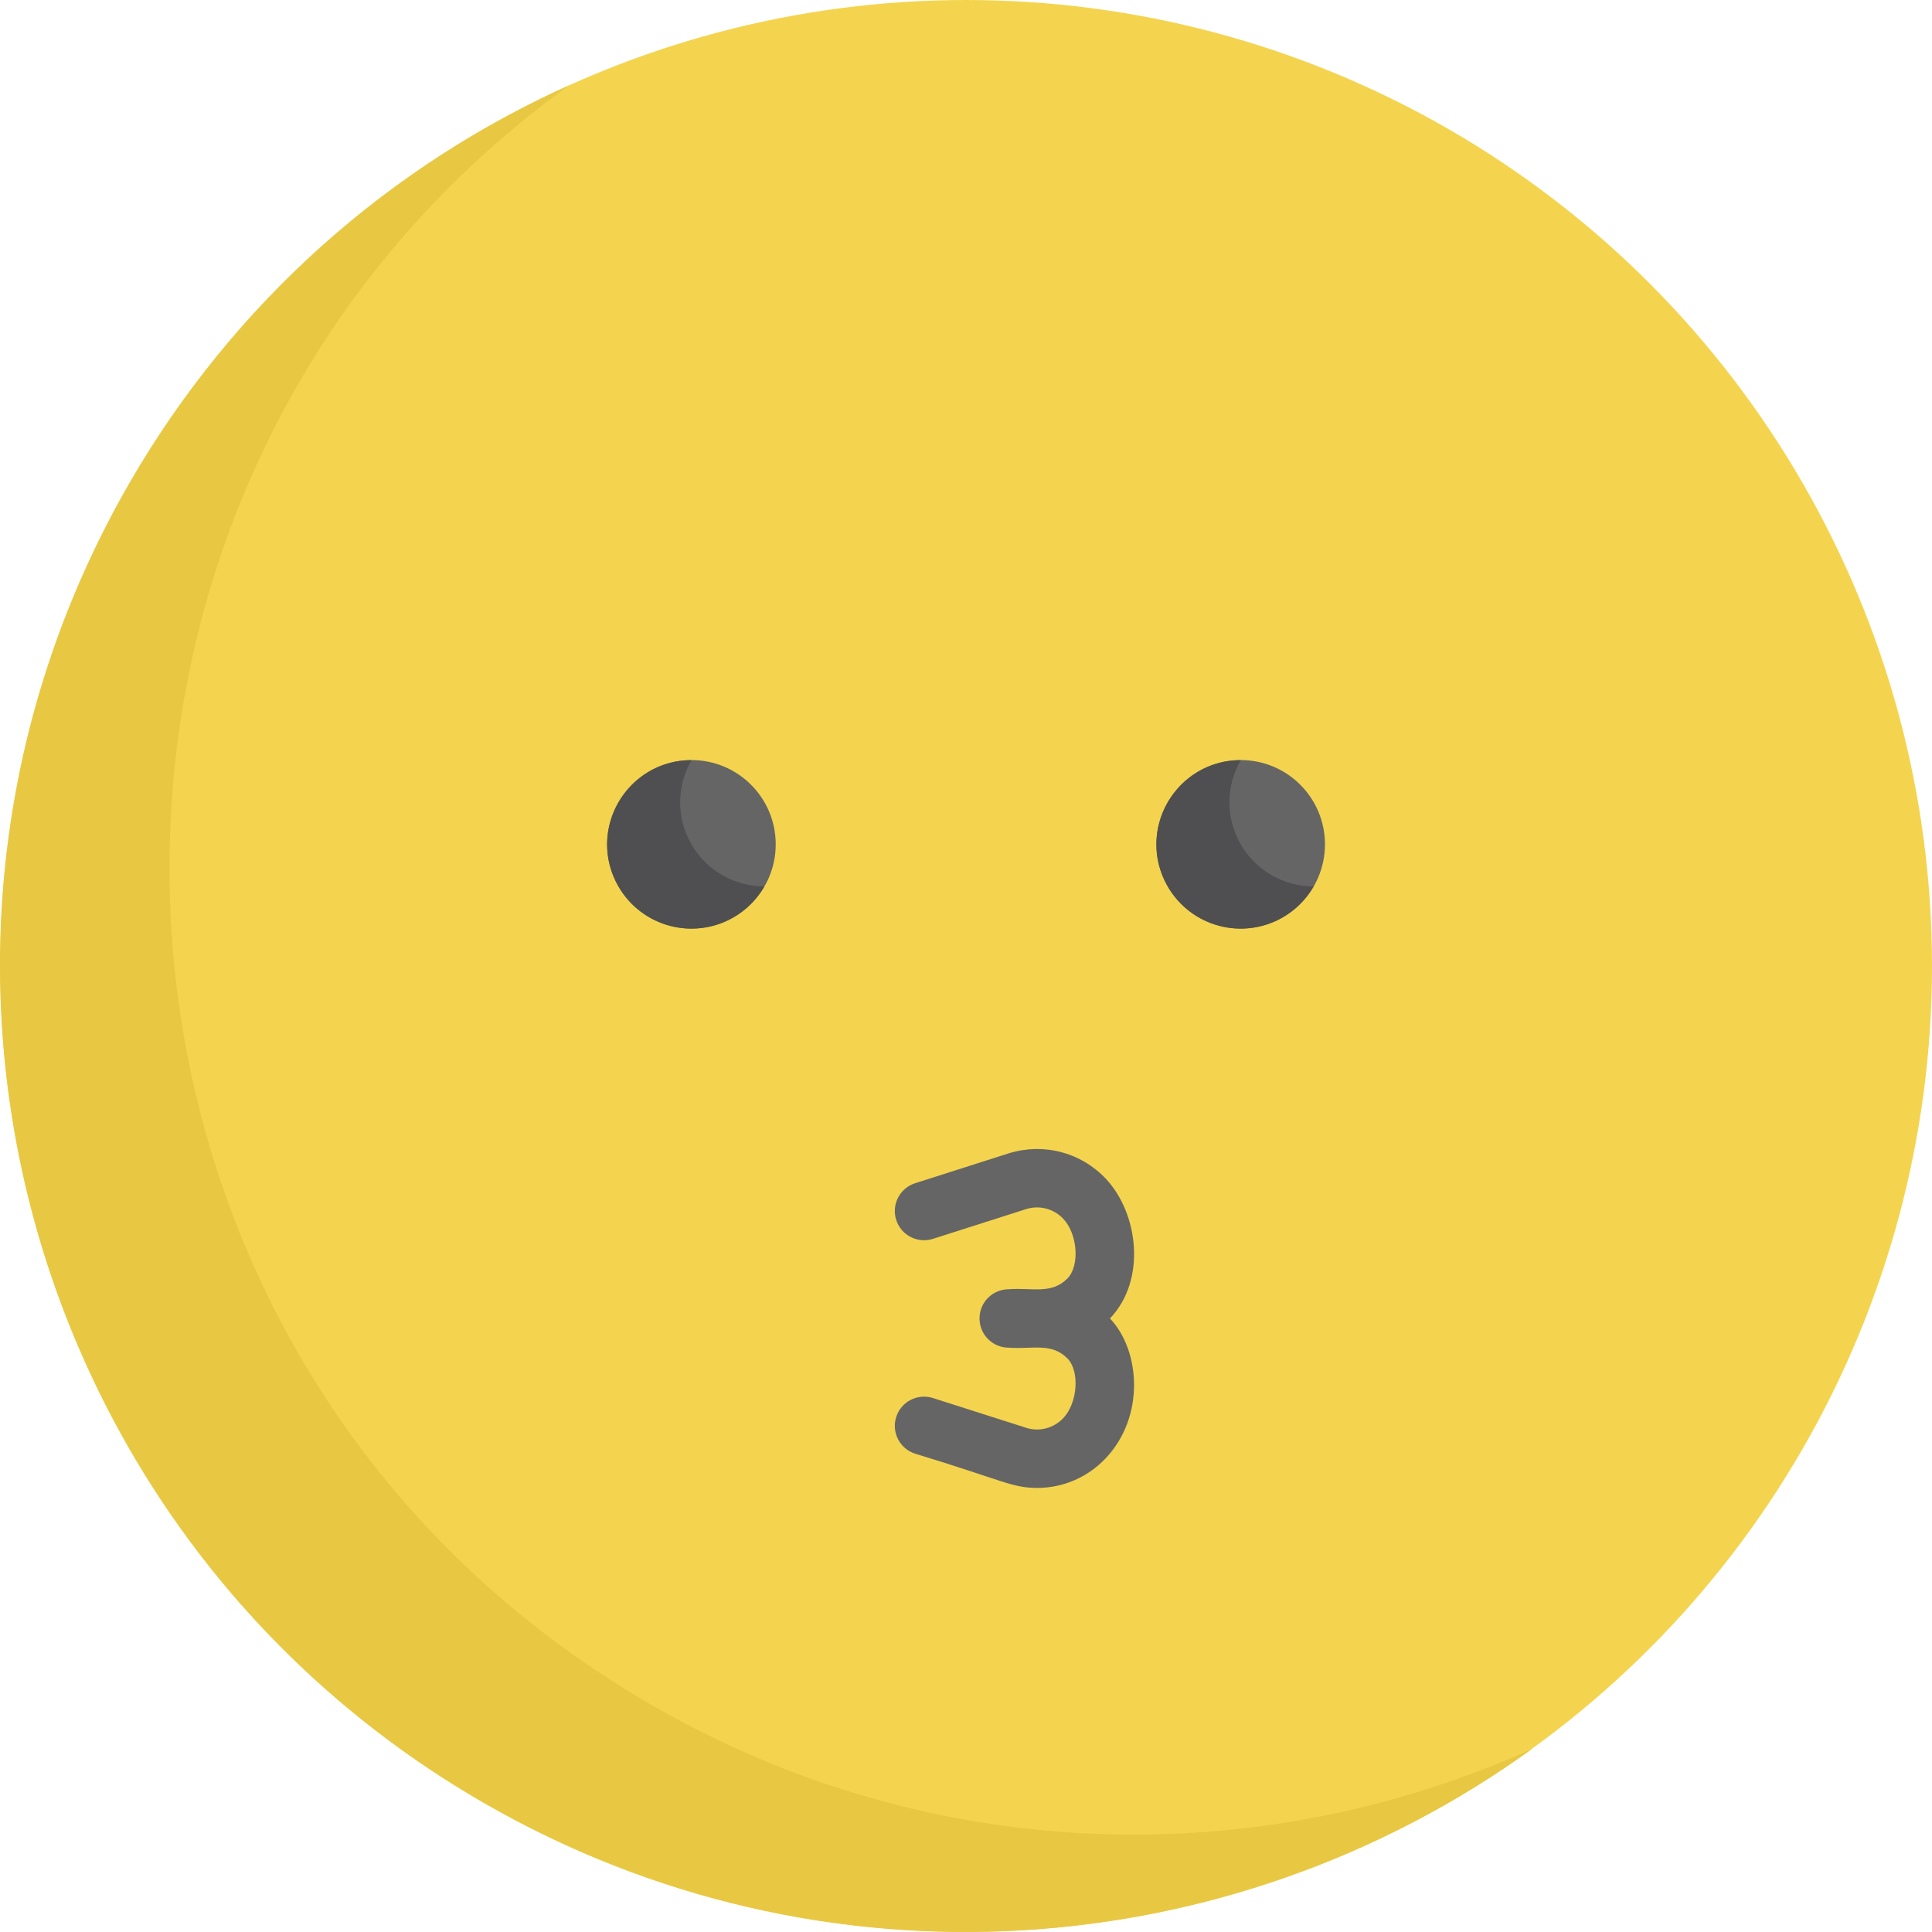 <?xml version="1.0" encoding="iso-8859-1"?>
<!-- Generator: Adobe Illustrator 19.0.0, SVG Export Plug-In . SVG Version: 6.00 Build 0)  -->
<svg version="1.1" id="Capa_1" xmlns="http://www.w3.org/2000/svg" xmlns:xlink="http://www.w3.org/1999/xlink" x="0px" y="0px"
	 viewBox="0 0 511.96 511.96" style="enable-background:new 0 0 511.96 511.96;" xml:space="preserve">
<circle style="fill:#F4D44E;" cx="256" cy="255.961" r="255.96"/>
<path style="fill:#E8C842;" d="M172.714,451.824C11.266,358.611,1.463,130.355,150.783,22.624
	C103.51,43.893,62.233,79.663,34.334,127.982c-70.68,122.423-28.735,278.964,93.687,349.645
	c90.093,52.015,198.66,43.029,277.89-14.133C333.415,496.111,246.817,494.606,172.714,451.824z"/>
<g>
	<circle style="fill:#656566;" cx="328.772" cy="223.738" r="22.329"/>
	<circle style="fill:#656566;" cx="183.228" cy="223.738" r="22.329"/>
</g>
<g>
	<path style="fill:#4F4F51;" d="M328.777,223.743c-4.13-7.153-3.832-15.633,0.01-22.312c-17.025-0.024-27.992,18.502-19.347,33.475
		c6.166,10.68,19.822,14.338,30.501,8.173c3.527-2.036,6.268-4.899,8.163-8.19C340.399,234.879,332.907,230.896,328.777,223.743z"/>
	<path style="fill:#4F4F51;" d="M183.223,223.743c-4.13-7.153-3.833-15.633,0.01-22.311c-17.024-0.024-27.992,18.502-19.347,33.475
		c6.166,10.68,19.822,14.338,30.502,8.173c3.526-2.036,6.268-4.898,8.162-8.19C194.845,234.879,187.353,230.896,183.223,223.743z"/>
</g>
<path style="fill:#656566;" d="M272.022,378.385l-24.808-7.92c-4.073-1.3-8.428,0.947-9.729,5.02
	c-1.301,4.073,0.947,8.428,5.02,9.729c23.336,7.092,25.697,9.074,32.34,9.074c6.768,0,13.321-2.752,18.157-7.862
	c10.45-11.042,9.201-28.547,1.133-37.05c9.762-10.235,7.5-27.929-1.133-37.05c-6.61-6.983-16.422-9.562-25.688-6.708l-24.808,7.92
	c-4.072,1.301-6.319,5.656-5.02,9.729c1.301,4.073,5.657,6.318,9.729,5.02l24.733-7.896c3.521-1.083,7.279-0.096,9.81,2.579
	c3.815,4.031,4.409,12.443,1.116,15.794c-4.256,4.329-9.369,2.402-15.569,2.874c-4.275,0-7.741,3.466-7.741,7.741
	c0,4.275,3.466,7.741,7.741,7.741c6.197,0.471,11.314-1.456,15.569,2.874c3.293,3.35,2.699,11.763-1.116,15.793
	C279.224,378.456,275.462,379.444,272.022,378.385z"/>
<g>
</g>
<g>
</g>
<g>
</g>
<g>
</g>
<g>
</g>
<g>
</g>
<g>
</g>
<g>
</g>
<g>
</g>
<g>
</g>
<g>
</g>
<g>
</g>
<g>
</g>
<g>
</g>
<g>
</g>
</svg>
